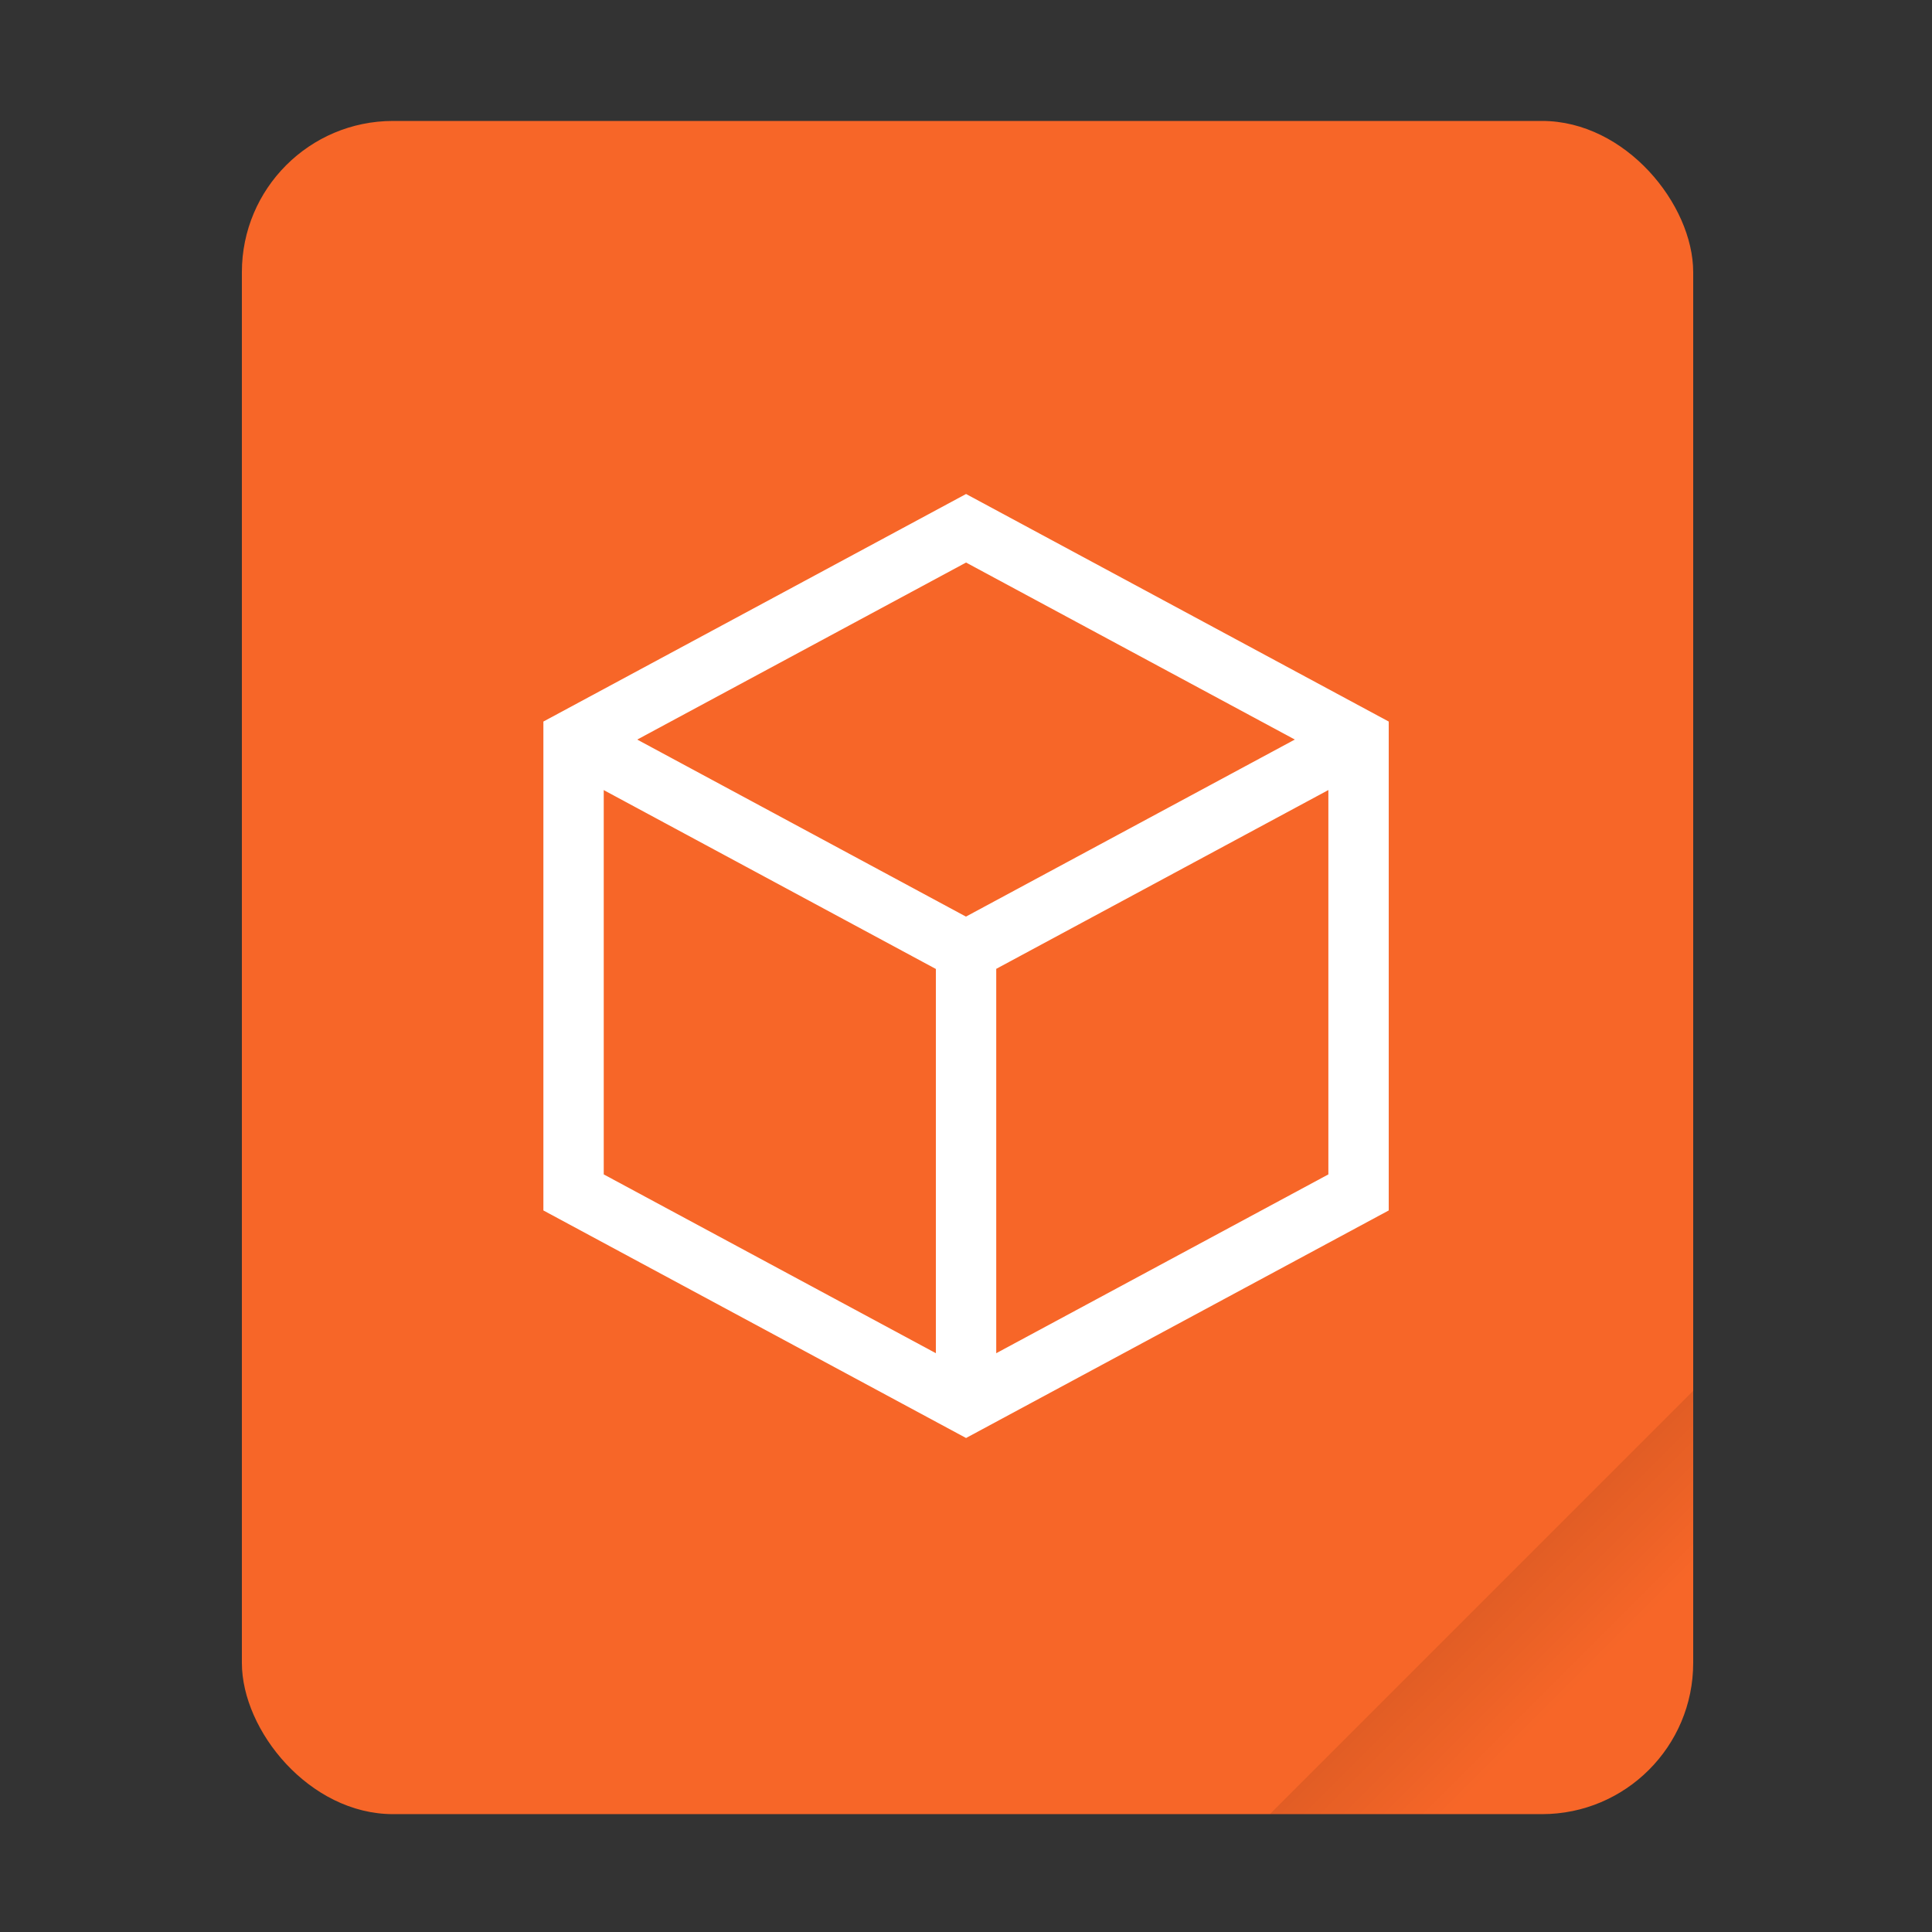 <svg width="64" height="64" viewBox="0 0 16.933 16.933" xmlns="http://www.w3.org/2000/svg"><rect x="0" y="0" width="16.933" height="16.933" fill="#333333" stroke="none"/><defs><linearGradient id="a" x1="49.571" x2="51.714" y1="52.714" y2="54.857" gradientTransform="translate(-68.667 -72.001) scale(2.333)" gradientUnits="userSpaceOnUse"><stop offset="0"/><stop stop-opacity="0" offset="1"/></linearGradient></defs><g transform="scale(.265)"><rect x="8" y="4" width="48" height="56" ry="5" fill="#f76628" style="paint-order:stroke fill markers"/><path d="M56 46 42 60h9c2.77 0 5-2.23 5-5z" fill="url(#a)" fill-rule="evenodd" opacity=".15" style="paint-order:stroke fill markers"/></g><g fill="none" stroke="#fff" stroke-width="8"><path d="m5.027 6.482 3.44-1.852 3.44 1.852v3.969l-3.44 1.852-3.44-1.852z" stroke-width=".529"/><path d="m11.906 6.482-3.44 1.852-3.439-1.852M8.467 8.07v4.233" stroke-width=".529"/></g></svg>